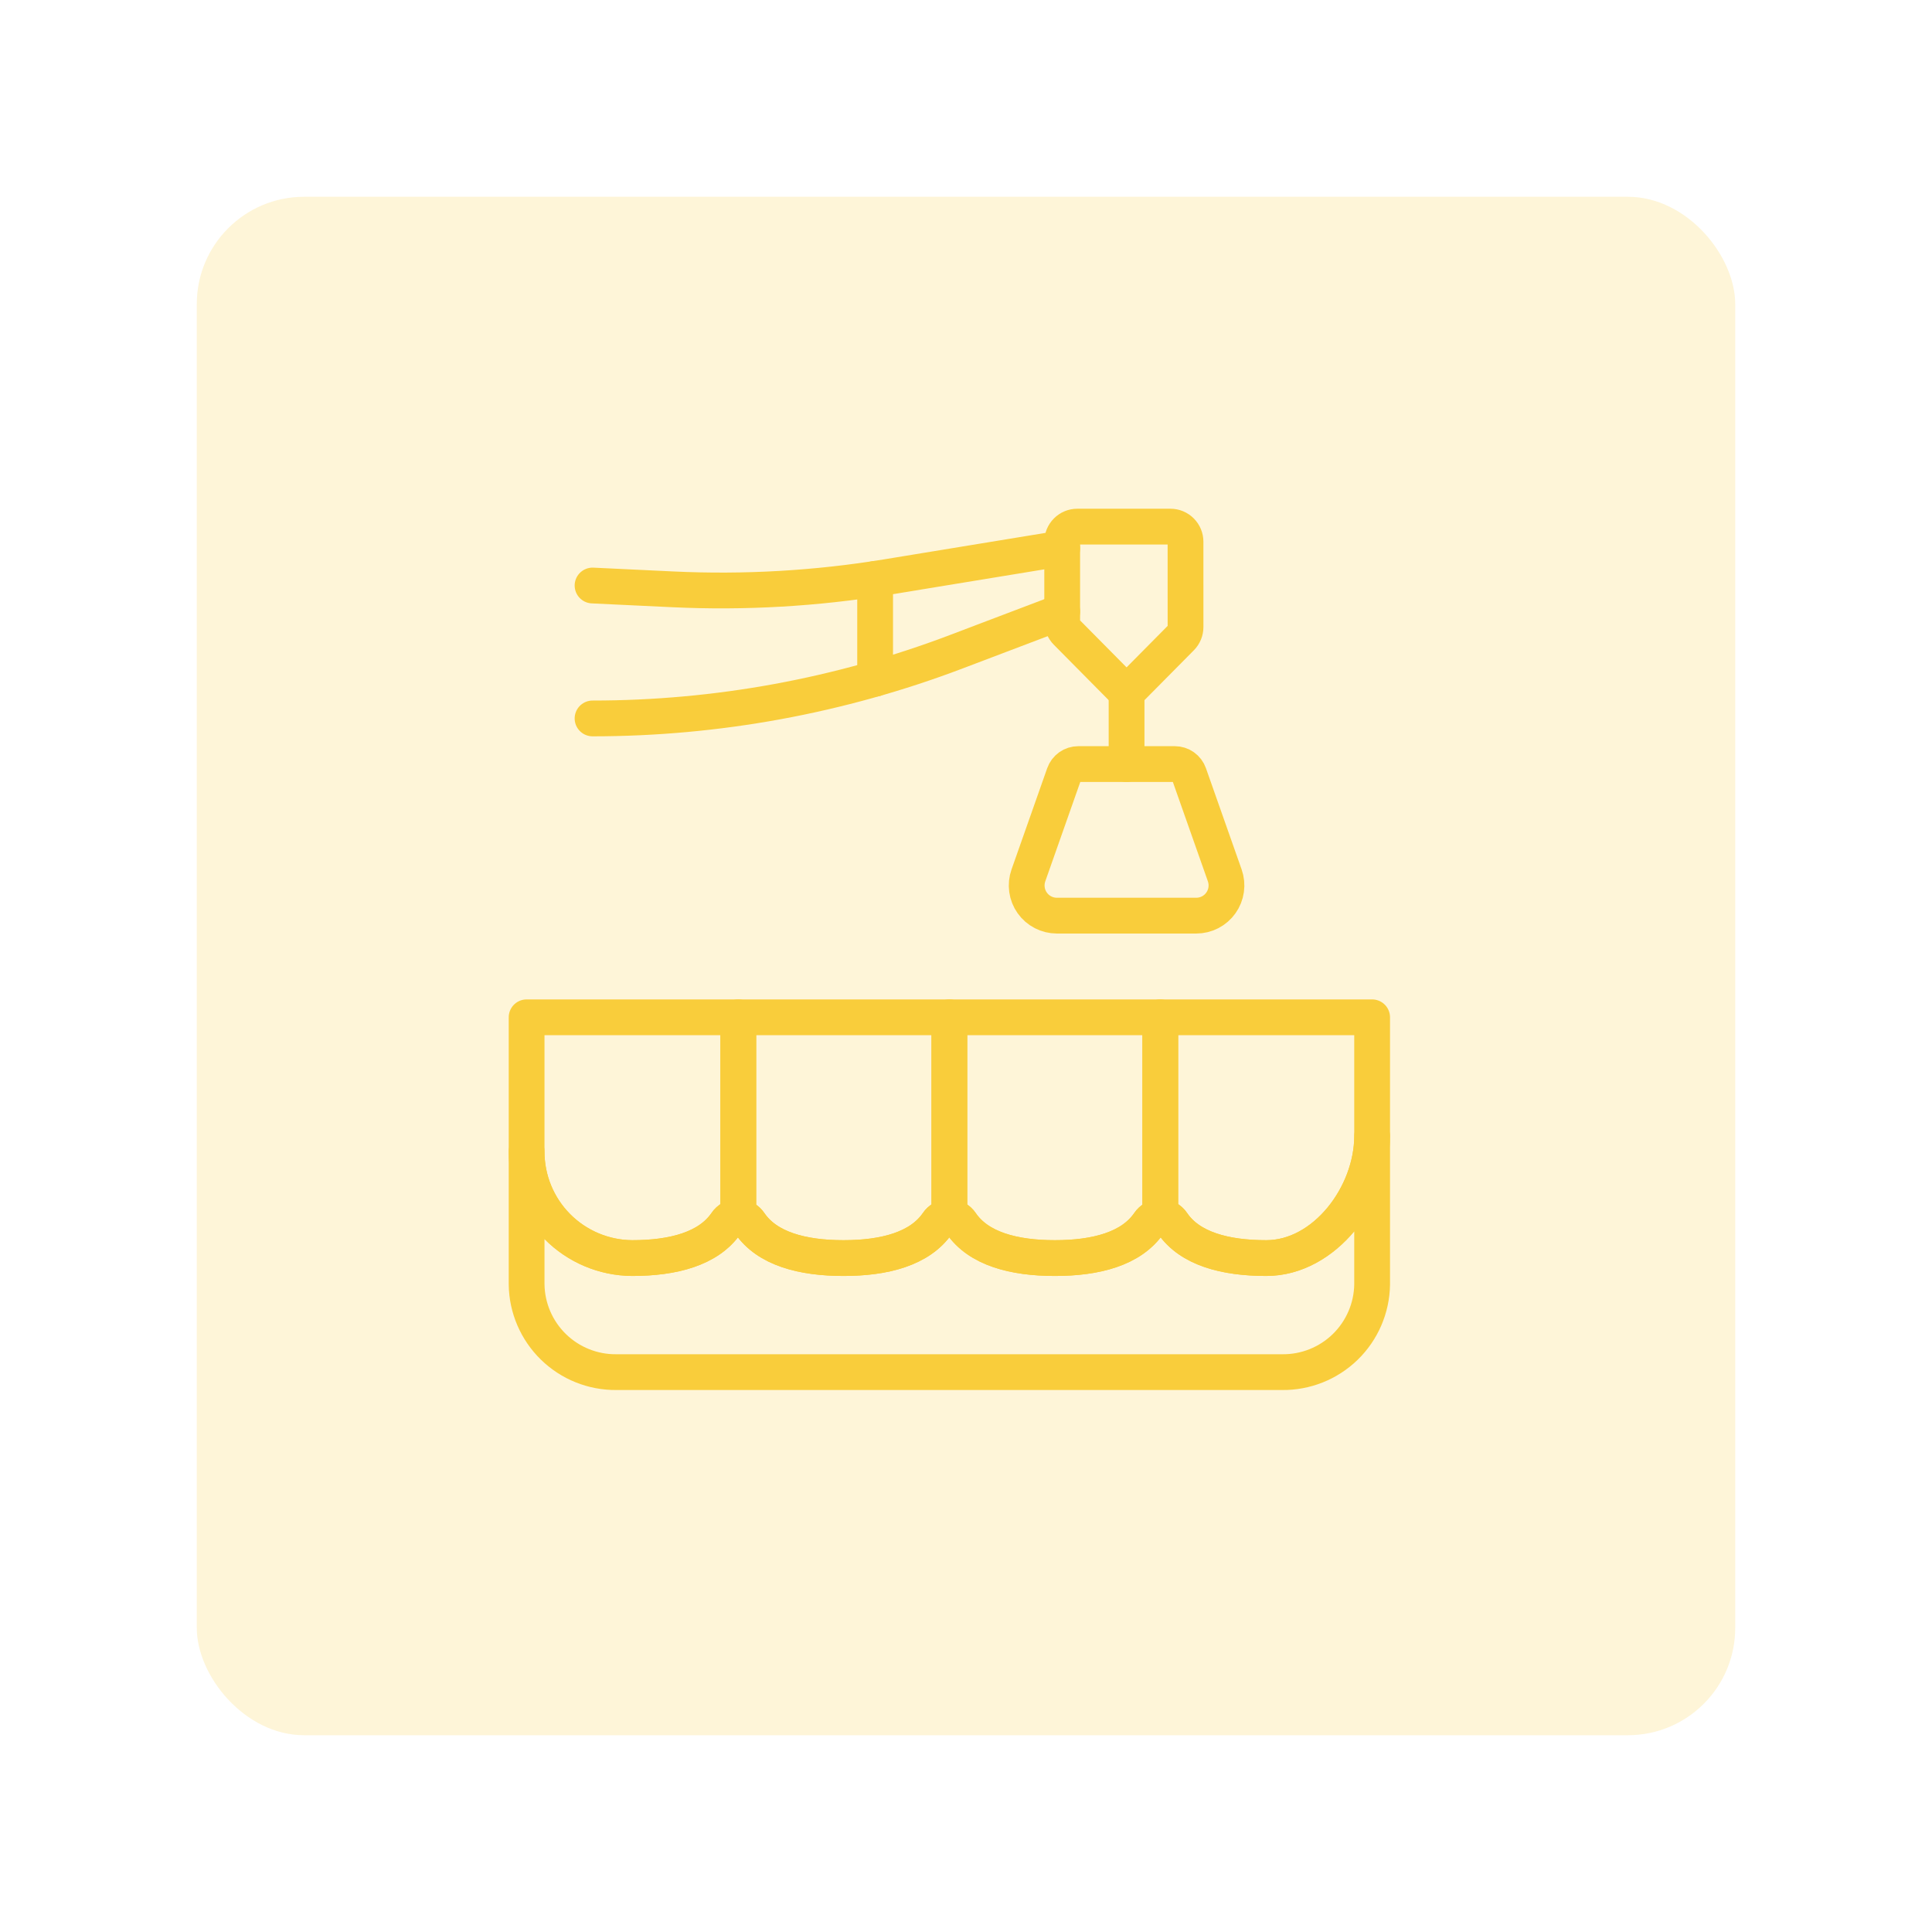 <svg width="108" height="108" viewBox="0 0 108 108" fill="none" xmlns="http://www.w3.org/2000/svg">
<g filter="url(#filter0_d_0_819)">
<rect x="11" y="11" width="86" height="86" rx="6" fill="#FEF5D8"/>
</g>
<path d="M29.438 64.36V71.802C29.455 73.117 29.994 74.371 30.936 75.29C31.877 76.209 33.144 76.717 34.459 76.703H71.664C72.982 76.72 74.253 76.214 75.198 75.295C76.143 74.376 76.684 73.119 76.703 71.802V63.508C76.703 66.798 74.053 70.327 70.786 70.327C68.499 70.327 66.516 69.816 65.537 68.375C65.463 68.263 65.363 68.172 65.245 68.109C65.127 68.046 64.995 68.015 64.861 68.017C64.735 68.023 64.612 68.058 64.502 68.121C64.392 68.183 64.298 68.27 64.228 68.375C63.241 69.816 61.257 70.327 58.97 70.327C56.683 70.327 54.699 69.816 53.72 68.375C53.648 68.267 53.551 68.179 53.437 68.118C53.323 68.057 53.195 68.025 53.066 68.025C52.937 68.025 52.809 68.057 52.695 68.118C52.581 68.179 52.484 68.267 52.412 68.375C51.424 69.816 49.441 70.327 47.154 70.327C44.866 70.327 42.883 69.816 41.904 68.375C41.834 68.27 41.74 68.183 41.63 68.12C41.52 68.058 41.397 68.023 41.271 68.017C41.137 68.015 41.005 68.046 40.887 68.109C40.769 68.172 40.669 68.263 40.596 68.375C39.608 69.816 37.625 70.327 35.337 70.327C33.764 70.317 32.259 69.683 31.153 68.564C30.047 67.446 29.43 65.933 29.438 64.36Z" stroke="#F9CD3B" stroke-width="2" stroke-linecap="round" stroke-linejoin="round"/>
<path d="M64.861 56.868V68.017C64.995 68.015 65.127 68.046 65.245 68.109C65.363 68.172 65.463 68.263 65.537 68.375C66.516 69.815 68.499 70.327 70.786 70.327C74.053 70.327 76.703 66.798 76.703 63.508V56.868H64.861Z" stroke="#F9CD3B" stroke-width="2" stroke-linecap="round" stroke-linejoin="round"/>
<path d="M53.07 56.868V68.025C53.199 68.027 53.325 68.059 53.438 68.12C53.552 68.181 53.648 68.268 53.72 68.375C54.699 69.815 56.683 70.327 58.97 70.327C61.257 70.327 63.241 69.815 64.228 68.375C64.298 68.27 64.392 68.183 64.502 68.12C64.612 68.058 64.735 68.023 64.861 68.017V56.868H53.07Z" stroke="#F9CD3B" stroke-width="2" stroke-linecap="round" stroke-linejoin="round"/>
<path d="M41.271 56.868V68.017C41.397 68.023 41.52 68.058 41.63 68.12C41.74 68.183 41.834 68.27 41.904 68.375C42.883 69.815 44.866 70.327 47.154 70.327C49.441 70.327 51.424 69.815 52.412 68.375C52.484 68.267 52.582 68.178 52.697 68.117C52.812 68.056 52.94 68.025 53.07 68.025V56.868H41.271Z" stroke="#F9CD3B" stroke-width="2" stroke-linecap="round" stroke-linejoin="round"/>
<path d="M29.438 56.868V64.36C29.43 65.933 30.047 67.445 31.153 68.564C32.259 69.683 33.764 70.317 35.337 70.327C37.625 70.327 39.608 69.815 40.596 68.375C40.669 68.263 40.769 68.172 40.887 68.109C41.005 68.046 41.137 68.015 41.271 68.017V56.868H29.438Z" stroke="#F9CD3B" stroke-width="2" stroke-linecap="round" stroke-linejoin="round"/>
<path d="M65.427 29.438H60.222C59.998 29.438 59.783 29.526 59.625 29.685C59.467 29.843 59.377 30.058 59.377 30.282V34.747C59.377 34.969 59.465 35.182 59.622 35.34L62.976 38.728L66.028 35.646C66.184 35.488 66.272 35.275 66.272 35.052L66.271 30.281C66.271 30.058 66.182 29.843 66.024 29.685C65.865 29.526 65.651 29.438 65.427 29.438Z" stroke="#F9CD3B" stroke-width="2" stroke-linecap="round" stroke-linejoin="round"/>
<path d="M62.976 38.728V42.712" stroke="#F9CD3B" stroke-width="2" stroke-linecap="round" stroke-linejoin="round"/>
<path d="M33.124 32.731L37.606 32.944C41.615 33.134 45.632 32.903 49.592 32.254L59.378 30.649" stroke="#F9CD3B" stroke-width="2" stroke-linecap="round" stroke-linejoin="round"/>
<path d="M33.124 40.161C40.074 40.161 46.965 38.897 53.463 36.43L59.378 34.184" stroke="#F9CD3B" stroke-width="2" stroke-linecap="round" stroke-linejoin="round"/>
<path d="M48.92 32.36V37.941" stroke="#F9CD3B" stroke-width="2" stroke-linecap="round" stroke-linejoin="round"/>
<path d="M60.278 42.712H65.674C65.849 42.712 66.019 42.766 66.162 42.867C66.305 42.968 66.412 43.111 66.47 43.276L68.465 48.936C68.554 49.191 68.582 49.463 68.544 49.73C68.507 49.998 68.406 50.252 68.25 50.472C68.094 50.693 67.888 50.872 67.648 50.996C67.408 51.12 67.142 51.185 66.872 51.185H59.08C58.81 51.185 58.544 51.12 58.304 50.996C58.064 50.872 57.858 50.693 57.702 50.472C57.546 50.252 57.445 49.998 57.408 49.73C57.371 49.463 57.398 49.191 57.488 48.936L59.482 43.276C59.54 43.111 59.648 42.968 59.79 42.867C59.933 42.766 60.103 42.712 60.278 42.712Z" stroke="#F9CD3B" stroke-width="2" stroke-linecap="round" stroke-linejoin="round"/>
<defs>
<filter id="filter0_d_0_819" x="0.9" y="0.9" width="106.2" height="106.2" filterUnits="userSpaceOnUse" color-interpolation-filters="sRGB">
<feFlood flood-opacity="0" result="BackgroundImageFix"/>
<feColorMatrix in="SourceAlpha" type="matrix" values="0 0 0 0 0 0 0 0 0 0 0 0 0 0 0 0 0 0 127 0" result="hardAlpha"/>
<feOffset/>
<feGaussianBlur stdDeviation="5.05"/>
<feComposite in2="hardAlpha" operator="out"/>
<feColorMatrix type="matrix" values="0 0 0 0 0.192 0 0 0 0 0.467 0 0 0 0 0.882 0 0 0 0.16 0"/>
<feBlend mode="normal" in2="BackgroundImageFix" result="effect1_dropShadow_0_819"/>
<feBlend mode="normal" in="SourceGraphic" in2="effect1_dropShadow_0_819" result="shape"/>
</filter>
</defs>
</svg>
